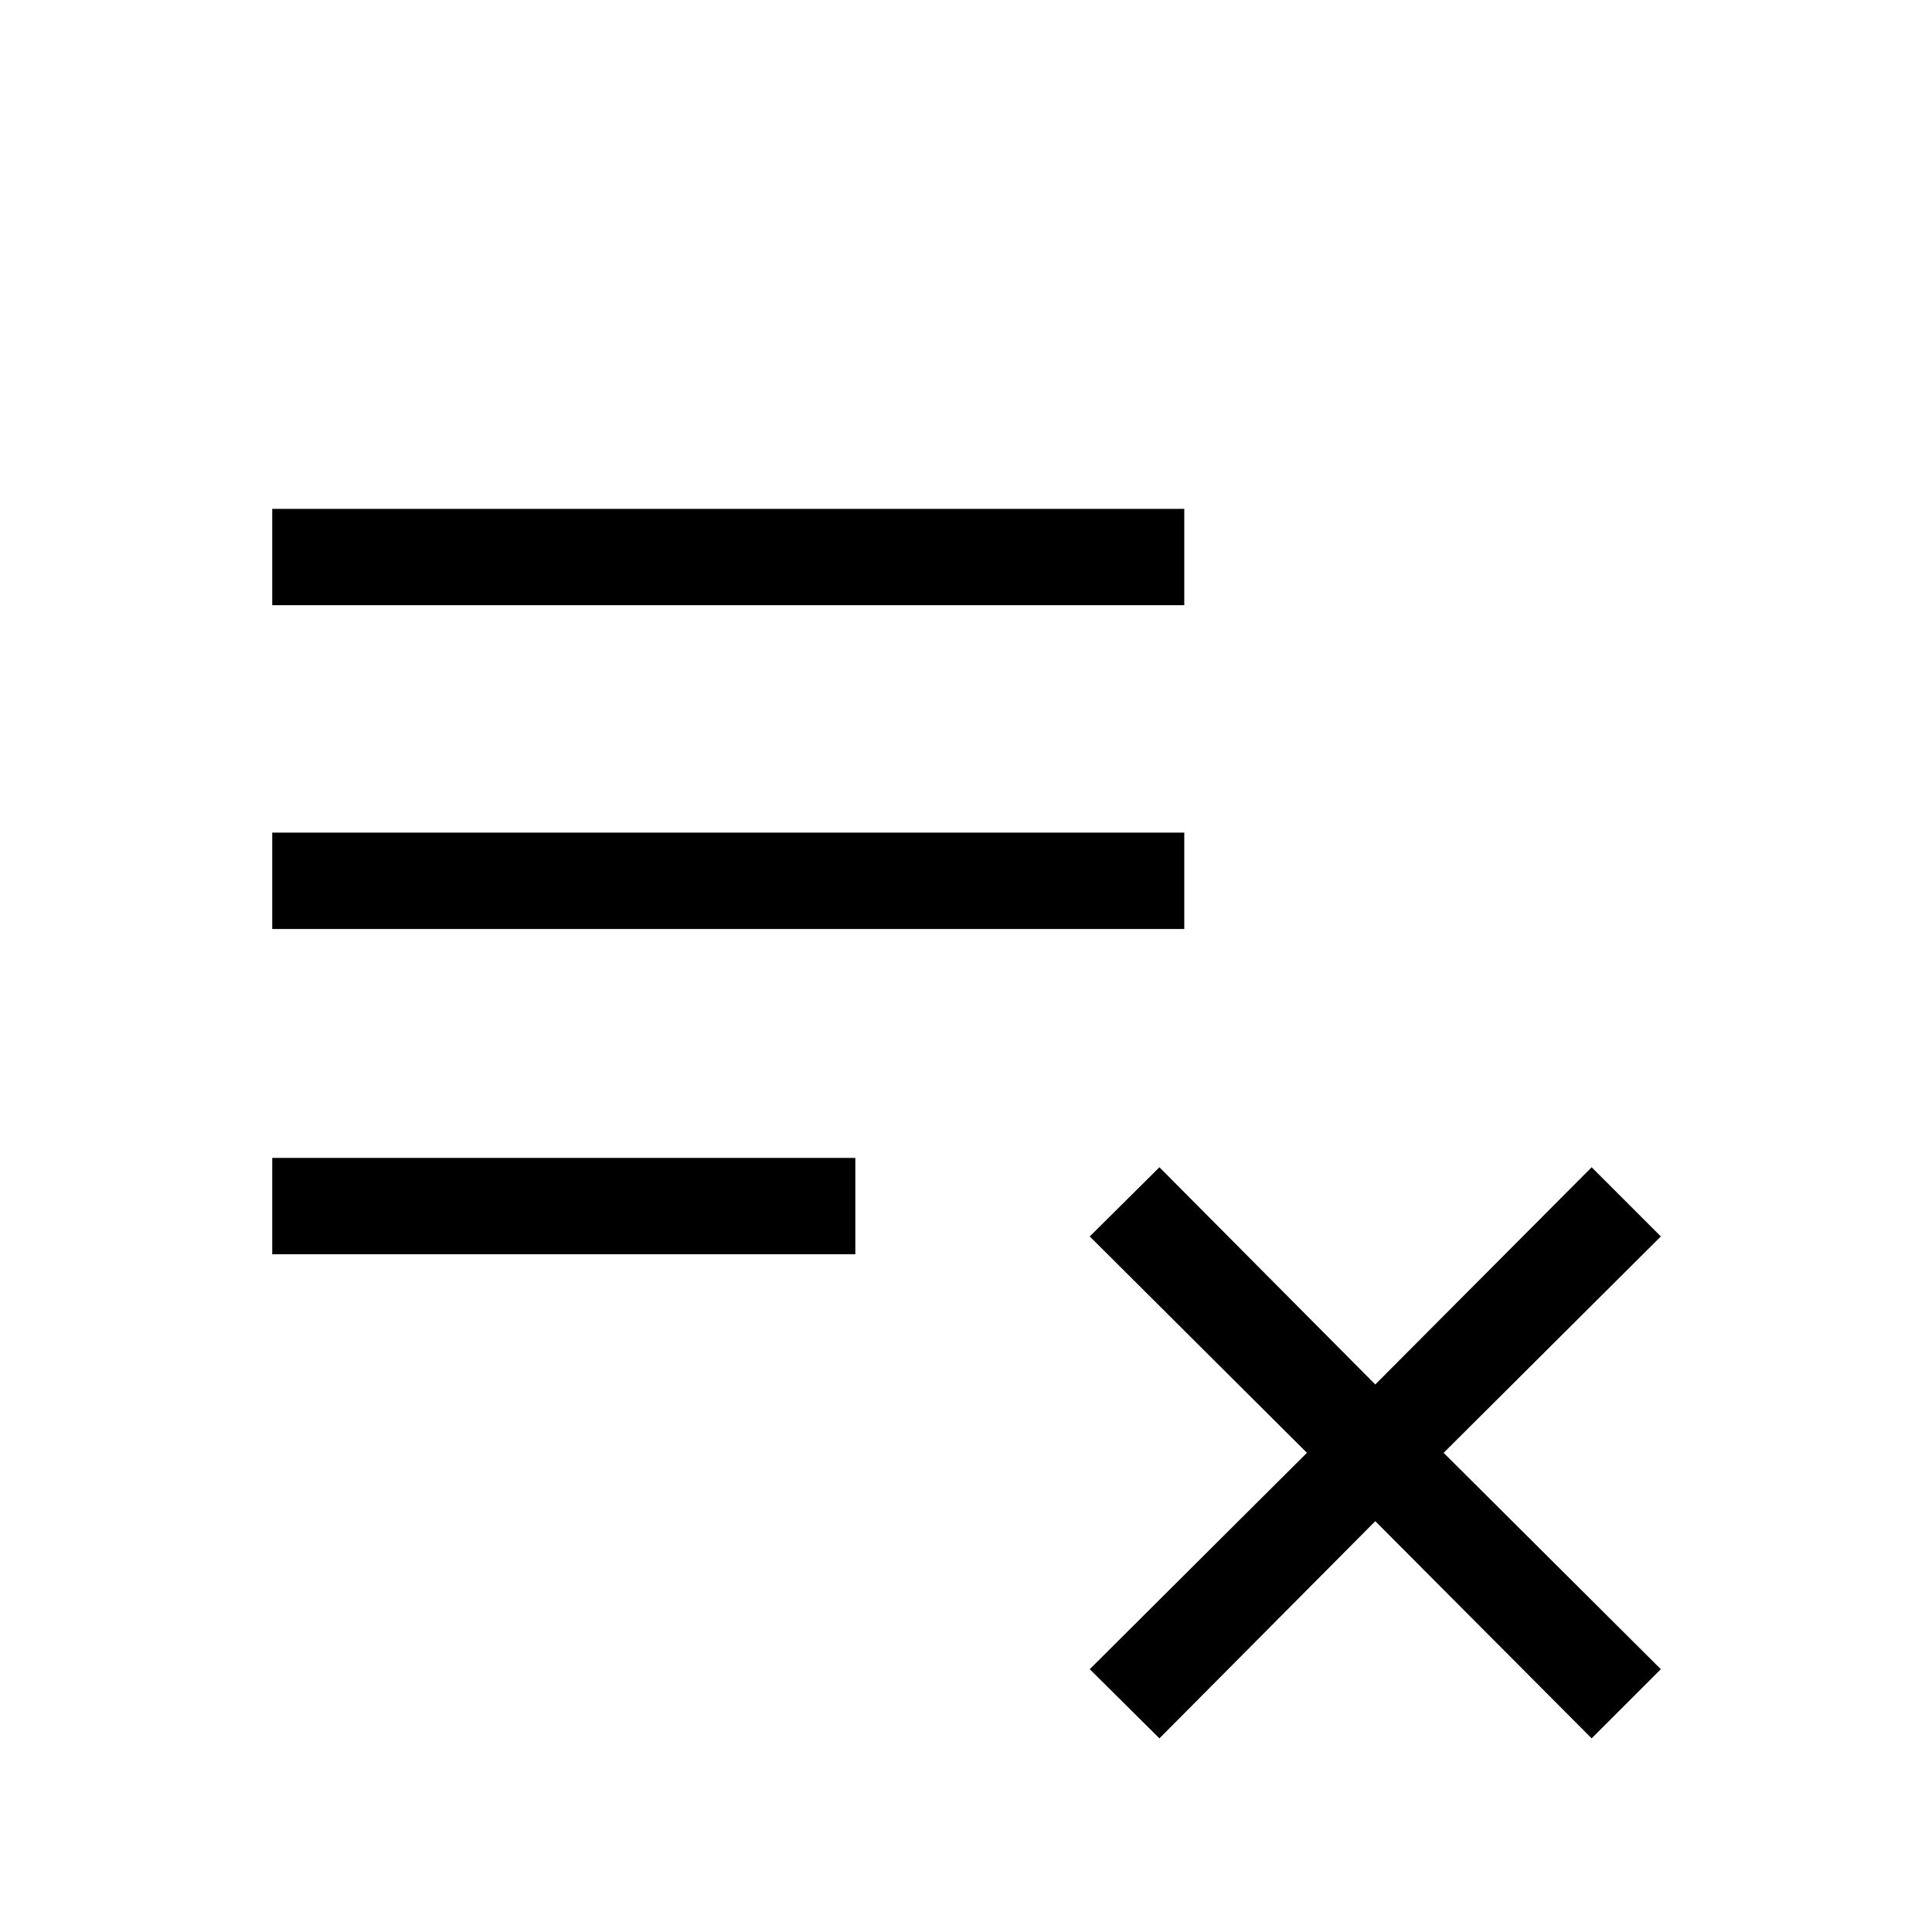 <svg xmlns="http://www.w3.org/2000/svg" height="40" viewBox="0 -960 960 960" width="40"><path d="m576.12-96.22-34.63-34.37L649.41-238.1 541.49-345.62l34.63-34.37 107.25 107.93 107.51-107.93 34.38 34.37L717.33-238.1l107.93 107.51-34.38 34.37-107.51-107.92L576.12-96.22ZM135.27-336.77v-47.88h289.74v47.88H135.27Zm0-161.62v-47.88h453.19v47.88H135.27Zm0-160.88v-47.88h453.19v47.88H135.27Z"/></svg>